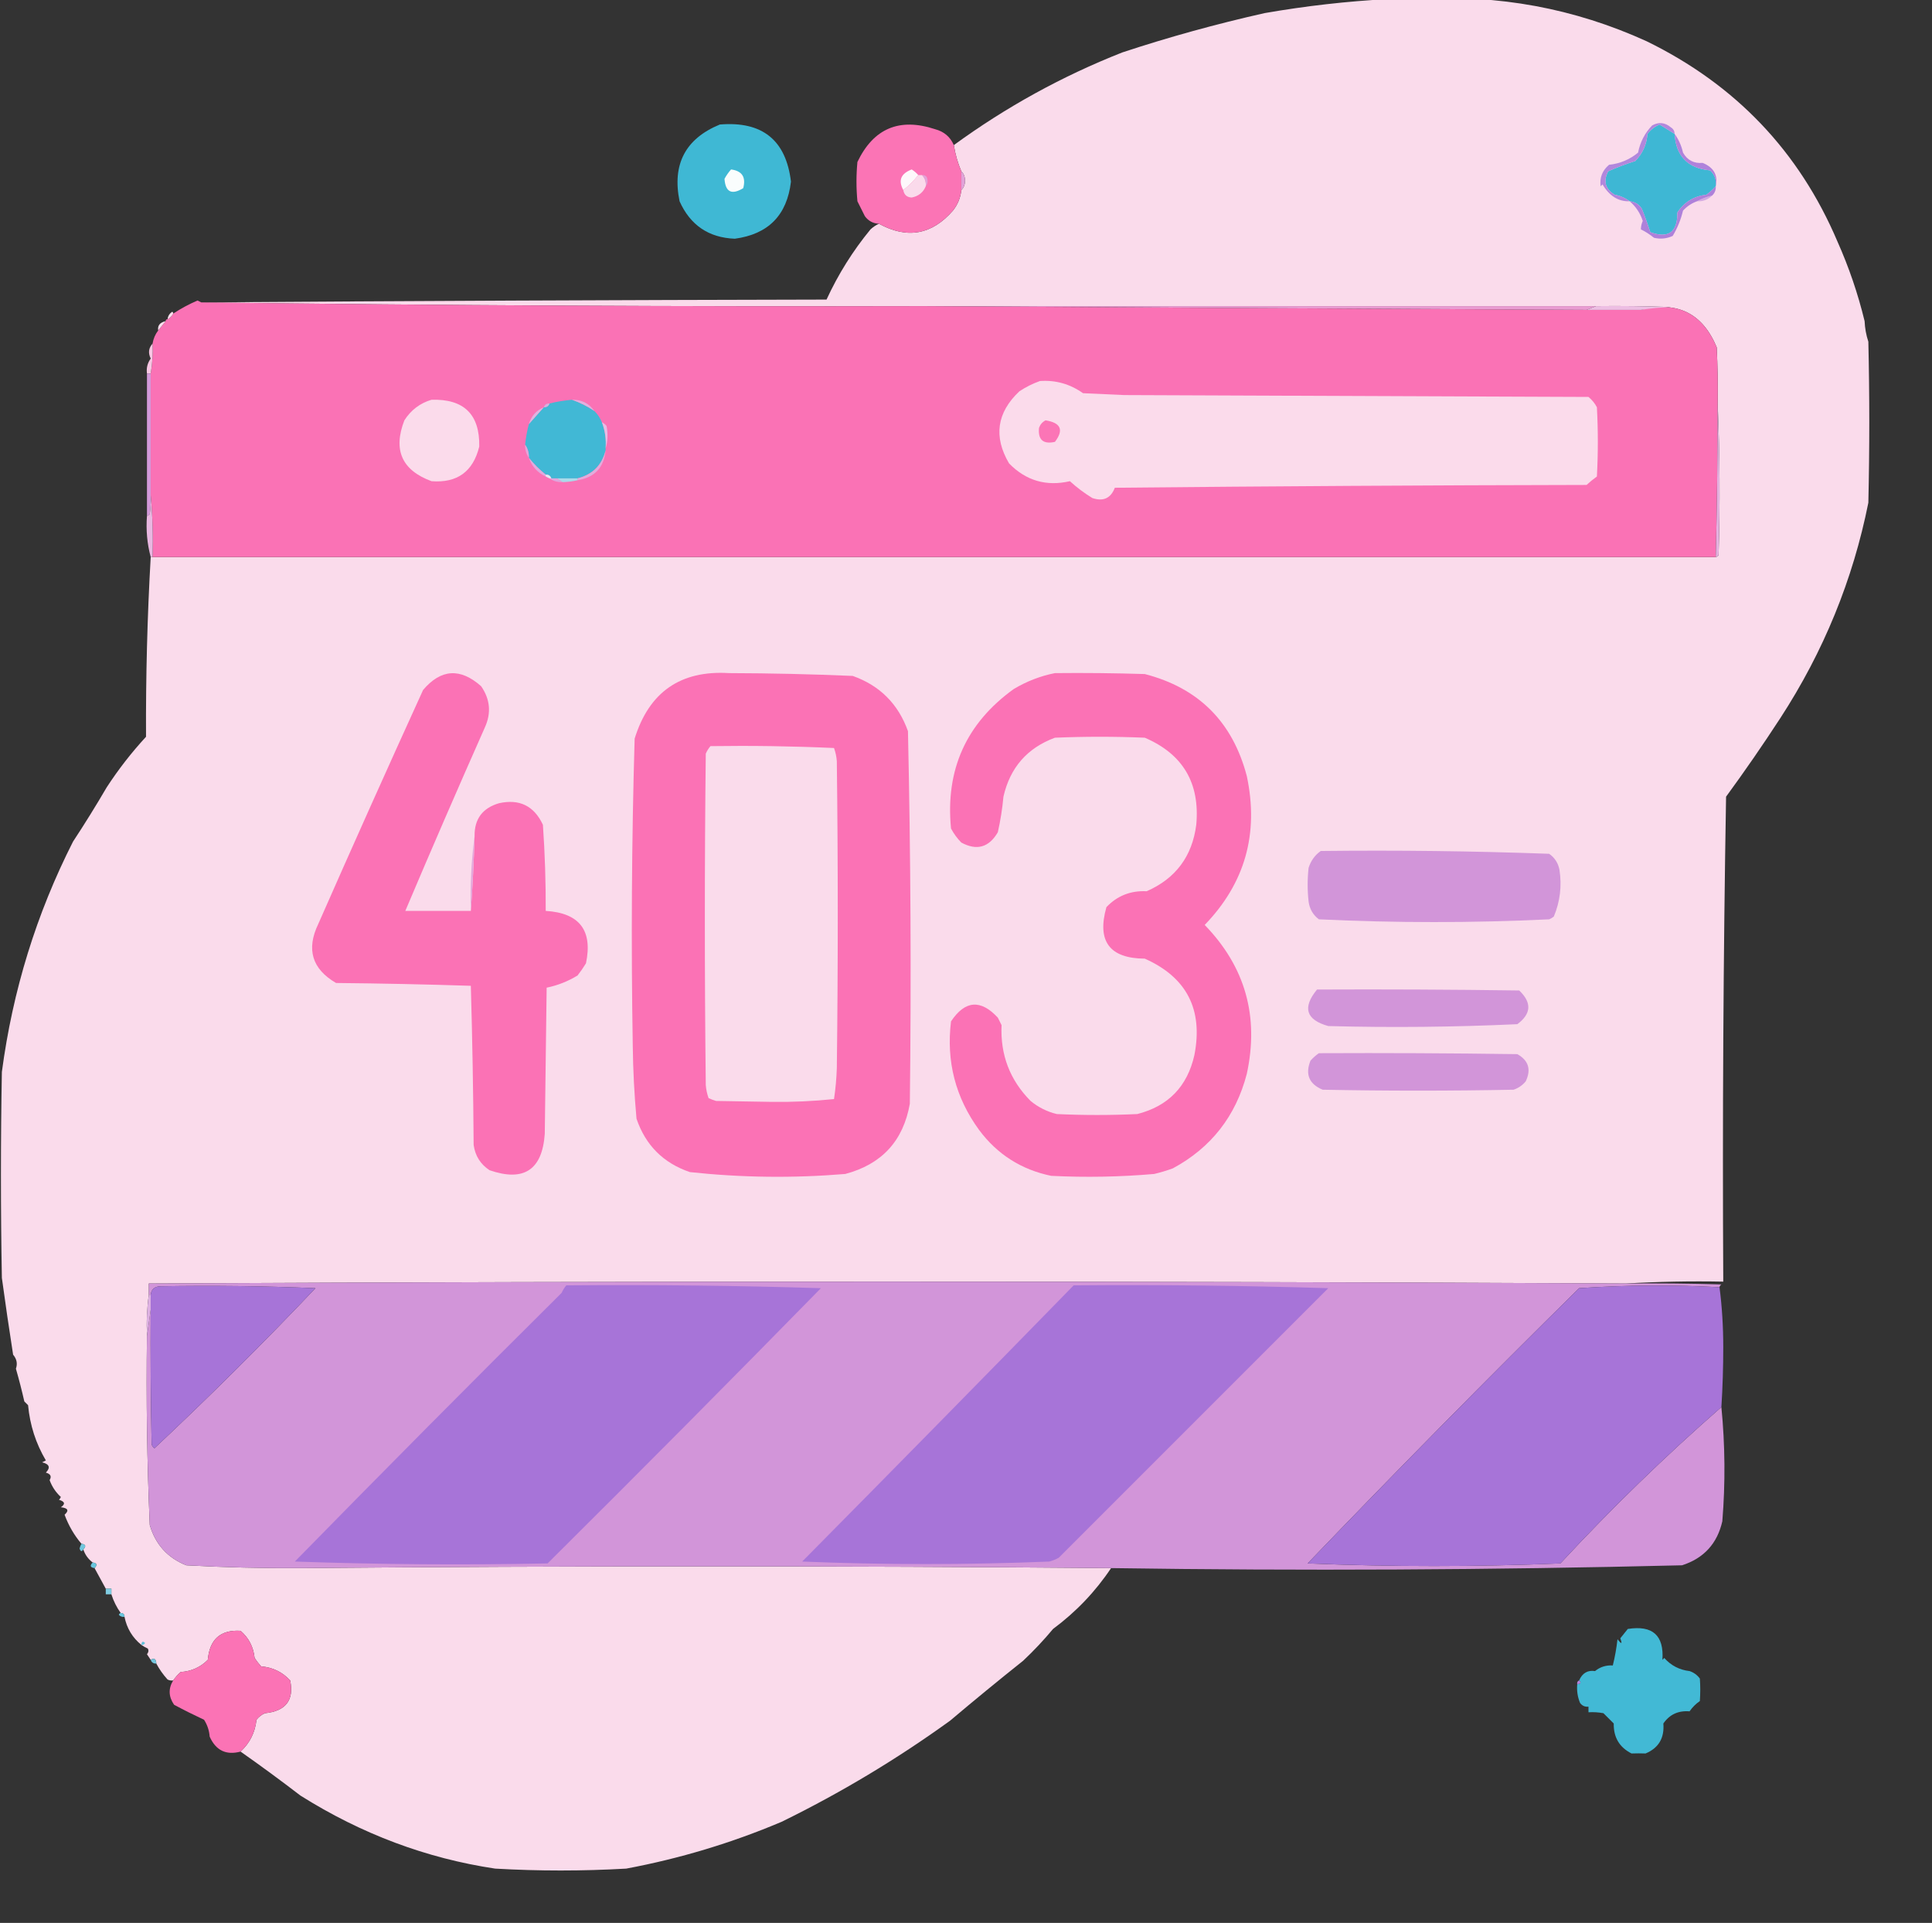 <?xml version="1.0" encoding="UTF-8"?>
<!DOCTYPE svg PUBLIC "-//W3C//DTD SVG 1.1//EN" "http://www.w3.org/Graphics/SVG/1.1/DTD/svg11.dtd">
<svg xmlns="http://www.w3.org/2000/svg" version="1.1" width="1032px" height="1027px" style="shape-rendering:geometricPrecision; text-rendering:geometricPrecision; image-rendering:optimizeQuality; fill-rule:evenodd; clip-rule:evenodd" xmlns:xlink="http://www.w3.org/1999/xlink">
<rect width="100%" height="100%" fill="#333333" stroke="none"/>
<g><path style="opacity:1" fill="#fadbeb" d="M 741.5,-0.5 C 746.833,-0.5 752.167,-0.5 757.5,-0.5C 800.237,-3.058 840.903,4.442 879.5,22C 927.044,45.2 961.044,80.867 981.5,129C 987.628,142.75 992.462,156.916 996,171.5C 996.16,175.287 996.826,178.954 998,182.5C 998.667,211.167 998.667,239.833 998,268.5C 989.765,309.659 974.099,347.993 951,383.5C 941.694,397.796 932.027,411.796 922,425.5C 920.527,511.814 920.027,598.147 920.5,684.5C 902.992,684.17 885.659,684.503 868.5,685.5C 605.5,684.177 342.5,684.177 79.5,685.5C 79.5,687.5 79.5,689.5 79.5,691.5C 78.508,698.648 78.175,705.981 78.5,713.5C 78.042,747.202 78.542,780.869 80,814.5C 83.061,824.89 89.561,832.057 99.5,836C 119.805,837.116 140.138,837.616 160.5,837.5C 304.902,836.258 449.235,836.258 593.5,837.5C 585.141,850.031 574.807,860.864 562.5,870C 557.533,875.969 552.199,881.635 546.5,887C 533.445,897.393 520.445,908.06 507.5,919C 479.011,939.575 449.011,957.575 417.5,973C 390.812,984.301 363.145,992.635 334.5,998C 311.15,999.336 287.817,999.336 264.5,998C 227.757,992.504 193.091,979.504 160.5,959C 149.881,950.848 139.214,943.015 128.5,935.5C 133.432,930.969 136.265,925.303 137,918.5C 138.214,916.951 139.714,915.785 141.5,915C 152.644,913.893 157.144,908.06 155,897.5C 150.816,892.992 145.649,890.492 139.5,890C 138.213,888.59 137.046,887.09 136,885.5C 135.377,879.588 132.877,874.755 128.5,871C 117.799,870.354 111.966,875.521 111,886.5C 107.044,890.472 102.21,892.639 96.5,893C 94.959,894.371 93.625,895.871 92.5,897.5C 91.448,897.649 90.448,897.483 89.5,897C 87.106,894.353 85.106,891.52 83.5,888.5C 83.368,885.993 82.368,885.326 80.5,886.5C 79.859,885.518 79.192,884.518 78.5,883.5C 79.326,882.549 79.492,881.549 79,880.5C 77.698,879.915 76.531,879.249 75.5,878.5C 70.725,874.626 67.725,869.626 66.5,863.5C 66.5,862.167 65.833,861.5 64.5,861.5C 62.308,858.45 60.642,855.117 59.5,851.5C 59.5,850.5 59.5,849.5 59.5,848.5C 58.5,848.5 57.5,848.5 56.5,848.5C 54.5,844.833 52.5,841.167 50.5,837.5C 52.129,835.804 51.796,834.804 49.5,834.5C 47.086,832.66 45.419,830.327 44.5,827.5C 46.129,825.804 45.796,824.804 43.5,824.5C 39.63,819.938 36.63,814.771 34.5,809C 36.997,806.74 36.331,805.407 32.5,805C 35.022,803.314 34.689,801.981 31.5,801C 31.957,800.586 32.291,800.086 32.5,799.5C 29.775,797.01 27.775,794.01 26.5,790.5C 27.682,788.533 27.015,787.2 24.5,786.5C 27.077,783.808 26.411,781.975 22.5,781C 23.167,780.667 23.833,780.333 24.5,780C 19.146,770.937 15.98,761.103 15,750.5C 14.333,749.833 13.667,749.167 13,748.5C 11.658,742.607 10.158,736.774 8.5,731C 9.451,728.337 8.951,725.837 7,723.5C 4.83,709.609 2.83,695.942 1,682.5C 0.333,645.833 0.333,609.167 1,572.5C 6.756,529.082 19.423,488.082 39,449.5C 45.247,440.01 51.247,430.344 57,420.5C 63.228,410.934 70.228,401.934 78,393.5C 77.851,361.279 78.684,329.279 80.5,297.5C 80.833,297.5 81.167,297.5 81.5,297.5C 359.833,297.5 638.167,297.5 916.5,297.5C 917.117,297.389 917.617,297.056 918,296.5C 918.83,269.33 918.664,242.33 917.5,215.5C 917.666,205.494 917.5,195.494 917,185.5C 909.445,167.306 895.945,160.64 876.5,165.5C 881.651,164.673 886.984,164.173 892.5,164C 879.171,163.5 865.837,163.333 852.5,163.5C 732.833,163.5 613.167,163.5 493.5,163.5C 364.663,163.808 235.996,163.141 107.5,161.5C 218.83,160.725 330.163,160.225 441.5,160C 447.751,146.435 455.584,133.935 465,122.5C 466.409,121.219 467.909,120.219 469.5,119.5C 484.57,127.751 497.737,125.418 509,112.5C 511.575,109.274 513.075,105.607 513.5,101.5C 514.777,100.306 515.444,98.64 515.5,96.5C 515.444,94.36 514.777,92.694 513.5,91.5C 511.59,87.009 510.257,82.343 509.5,77.5C 537.395,57.148 567.395,40.648 599.5,28C 624.305,19.813 649.639,12.813 675.5,7C 697.501,3.171 719.501,0.671 741.5,-0.5 Z"/></g>
<g><path style="opacity:1" fill="#fb74b5" d="M 509.5,77.5 C 510.257,82.343 511.59,87.009 513.5,91.5C 513.5,94.833 513.5,98.167 513.5,101.5C 513.075,105.607 511.575,109.274 509,112.5C 497.737,125.418 484.57,127.751 469.5,119.5C 466.383,119.358 463.883,118.024 462,115.5C 460.667,112.833 459.333,110.167 458,107.5C 457.333,100.5 457.333,93.5 458,86.5C 466.604,68.545 480.437,62.712 499.5,69C 504.252,70.259 507.586,73.092 509.5,77.5 Z"/></g>
<g><path style="opacity:1" fill="#3fb8d4" d="M 384.5,66.5 C 407.173,64.626 419.839,74.793 422.5,97C 420.408,114.925 410.408,125.092 392.5,127.5C 378.567,126.946 368.733,120.279 363,107.5C 358.952,87.738 366.119,74.071 384.5,66.5 Z"/></g>
<g><path style="opacity:1" fill="#3eb7d4" d="M 894.5,71.5 C 895.244,83.412 901.578,89.912 913.5,91C 915.93,93.305 916.93,96.138 916.5,99.5C 915.028,101.134 913.362,102.634 911.5,104C 904.785,104.778 899.618,107.945 896,113.5C 896.064,124.038 891.23,127.538 881.5,124C 880.157,119.767 878.657,115.601 877,111.5C 875.429,109.077 873.263,107.744 870.5,107.5C 868.197,105.745 865.53,104.578 862.5,104C 857.461,100.941 856.294,96.775 859,91.5C 863.68,89.404 868.513,87.571 873.5,86C 877.431,81.971 879.597,77.137 880,71.5C 881.739,69.259 883.906,67.592 886.5,66.5C 889.195,68.178 891.861,69.844 894.5,71.5 Z"/></g>
<g><path style="opacity:1" fill="#af82db" d="M 894.5,71.5 C 896.656,74.437 898.156,77.771 899,81.5C 901.291,85.563 904.791,87.396 909.5,87C 915.46,89.437 917.794,93.604 916.5,99.5C 916.93,96.138 915.93,93.305 913.5,91C 901.578,89.912 895.244,83.412 894.5,71.5 Z"/></g>
<g><path style="opacity:1" fill="#b287dc" d="M 894.5,71.5 C 891.861,69.844 889.195,68.178 886.5,66.5C 883.906,67.592 881.739,69.259 880,71.5C 879.597,77.137 877.431,81.971 873.5,86C 868.513,87.571 863.68,89.404 859,91.5C 856.294,96.775 857.461,100.941 862.5,104C 865.53,104.578 868.197,105.745 870.5,107.5C 864.552,107.722 859.719,104.722 856,98.5C 855.667,98.833 855.333,99.167 855,99.5C 854.383,94.892 855.883,91.058 859.5,88C 865.357,87.384 870.523,85.217 875,81.5C 876.1,75.886 878.6,71.053 882.5,67C 885.998,65.033 889.332,65.367 892.5,68C 893.823,68.816 894.489,69.983 894.5,71.5 Z"/></g>
<g><path style="opacity:1" fill="#fafdfd" d="M 390.5,90.5 C 396.392,91.264 398.559,94.598 397,100.5C 390.826,104.263 387.493,102.597 387,95.5C 387.997,93.677 389.164,92.01 390.5,90.5 Z"/></g>
<g><path style="opacity:1" fill="#fef8fb" d="M 490.5,93.5 C 488.167,96.5 485.5,99.167 482.5,101.5C 479.684,96.383 481.184,92.717 487,90.5C 488.364,91.371 489.53,92.371 490.5,93.5 Z"/></g>
<g><path style="opacity:1" fill="#fadaeb" d="M 490.5,93.5 C 491.167,93.5 491.833,93.5 492.5,93.5C 494.081,95.142 494.747,97.142 494.5,99.5C 493.118,102.788 490.618,104.788 487,105.5C 484.437,105.382 482.937,104.049 482.5,101.5C 485.5,99.167 488.167,96.5 490.5,93.5 Z"/></g>
<g><path style="opacity:1" fill="#e1a1d8" d="M 513.5,91.5 C 514.777,92.694 515.444,94.36 515.5,96.5C 515.444,98.64 514.777,100.306 513.5,101.5C 513.5,98.167 513.5,94.833 513.5,91.5 Z"/></g>
<g><path style="opacity:1" fill="#e3a2d8" d="M 492.5,93.5 C 493.496,93.414 494.329,93.748 495,94.5C 495.78,96.387 495.613,98.054 494.5,99.5C 494.747,97.142 494.081,95.142 492.5,93.5 Z"/></g>
<g><path style="opacity:1" fill="#d4a9e2" d="M 914.5,104.5 C 912.383,106.655 909.716,107.655 906.5,107.5C 908.936,106.129 911.603,105.129 914.5,104.5 Z"/></g>
<g><path style="opacity:1" fill="#ae81da" d="M 916.5,99.5 C 916.608,101.514 915.942,103.18 914.5,104.5C 911.603,105.129 908.936,106.129 906.5,107.5C 903.628,108.526 901.128,110.192 899,112.5C 897.842,117.328 896.008,121.828 893.5,126C 890.298,127.483 886.964,127.817 883.5,127C 881.239,125.187 878.905,123.687 876.5,122.5C 876.519,120.94 876.852,119.44 877.5,118C 876.133,113.81 873.8,110.31 870.5,107.5C 873.263,107.744 875.429,109.077 877,111.5C 878.657,115.601 880.157,119.767 881.5,124C 891.23,127.538 896.064,124.038 896,113.5C 899.618,107.945 904.785,104.778 911.5,104C 913.362,102.634 915.028,101.134 916.5,99.5 Z"/></g>
<g><path style="opacity:1" fill="#fa72b5" d="M 107.5,161.5 C 235.996,163.141 364.663,163.808 493.5,163.5C 611.335,164.269 729.335,164.935 847.5,165.5C 857.167,165.5 866.833,165.5 876.5,165.5C 895.945,160.64 909.445,167.306 917,185.5C 917.5,195.494 917.666,205.494 917.5,215.5C 917.488,242.838 917.154,270.172 916.5,297.5C 638.167,297.5 359.833,297.5 81.5,297.5C 81.828,286.321 81.495,275.321 80.5,264.5C 80.5,242.833 80.5,221.167 80.5,199.5C 81.4,194.228 81.734,188.895 81.5,183.5C 81.925,180.881 82.925,178.547 84.5,176.5C 85.803,174.858 87.136,173.191 88.5,171.5C 88.5,170.833 88.833,170.5 89.5,170.5C 90.833,169.833 91.833,168.833 92.5,167.5C 96.607,164.794 100.94,162.46 105.5,160.5C 106.183,160.863 106.85,161.196 107.5,161.5 Z"/></g>
<g><path style="opacity:1" fill="#edbee3" d="M 852.5,163.5 C 865.837,163.333 879.171,163.5 892.5,164C 886.984,164.173 881.651,164.673 876.5,165.5C 866.833,165.5 857.167,165.5 847.5,165.5C 849.167,164.833 850.833,164.167 852.5,163.5 Z"/></g>
<g><path style="opacity:1" fill="#e99cd2" d="M 493.5,163.5 C 613.167,163.5 732.833,163.5 852.5,163.5C 850.833,164.167 849.167,164.833 847.5,165.5C 729.335,164.935 611.335,164.269 493.5,163.5 Z"/></g>
<g><path style="opacity:1" fill="#fbdeed" d="M 92.5,167.5 C 91.833,168.833 90.833,169.833 89.5,170.5C 89.685,168.804 90.519,167.471 92,166.5C 92.399,166.728 92.565,167.062 92.5,167.5 Z"/></g>
<g><path style="opacity:1" fill="#fcdfee" d="M 88.5,171.5 C 87.136,173.191 85.803,174.858 84.5,176.5C 84.077,173.876 85.41,172.209 88.5,171.5 Z"/></g>
<g><path style="opacity:1" fill="#f7c6e3" d="M 81.5,183.5 C 81.734,188.895 81.4,194.228 80.5,199.5C 79.833,199.5 79.167,199.5 78.5,199.5C 78.11,196.534 78.777,193.868 80.5,191.5C 79.035,188.516 79.369,185.849 81.5,183.5 Z"/></g>
<g><path style="opacity:1" fill="#fbdbeb" d="M 555.5,203.5 C 563.919,202.916 571.586,205.083 578.5,210C 585.833,210.333 593.167,210.667 600.5,211C 683.167,211.333 765.833,211.667 848.5,212C 850.378,213.543 851.878,215.376 853,217.5C 853.667,229.833 853.667,242.167 853,254.5C 851.075,255.88 849.241,257.38 847.5,259C 763.498,259.167 679.498,259.667 595.5,260.5C 593.335,266.123 589.335,267.956 583.5,266C 579.217,263.385 575.217,260.385 571.5,257C 558.863,259.898 548.03,256.731 539,247.5C 530.611,233.219 532.444,220.386 544.5,209C 548.017,206.674 551.683,204.84 555.5,203.5 Z"/></g>
<g><path style="opacity:1" fill="#fbdbeb" d="M 230.5,213.5 C 247.827,212.995 256.327,221.328 256,238.5C 252.717,251.889 244.217,258.056 230.5,257C 214.673,251.173 209.839,240.34 216,224.5C 219.514,219.003 224.348,215.337 230.5,213.5 Z"/></g>
<g><path style="opacity:1" fill="#d399da" d="M 78.5,199.5 C 79.167,199.5 79.833,199.5 80.5,199.5C 80.5,221.167 80.5,242.833 80.5,264.5C 80.665,267.85 80.498,271.183 80,274.5C 79.617,275.056 79.117,275.389 78.5,275.5C 78.5,250.167 78.5,224.833 78.5,199.5 Z"/></g>
<g><path style="opacity:1" fill="#41b8d5" d="M 305.5,213.5 C 309.74,214.953 313.74,216.953 317.5,219.5C 319.252,221.246 320.585,223.246 321.5,225.5C 323.216,229.972 323.882,234.638 323.5,239.5C 323.5,239.833 323.5,240.167 323.5,240.5C 321.56,248.44 316.56,253.44 308.5,255.5C 304.833,255.5 301.167,255.5 297.5,255.5C 296.5,255.5 295.5,255.5 294.5,255.5C 294.027,254.094 293.027,253.427 291.5,253.5C 288.14,250.806 285.14,247.806 282.5,244.5C 282.59,241.848 281.924,239.515 280.5,237.5C 280.87,233.767 281.537,230.101 282.5,226.5C 285.138,223.526 287.805,220.526 290.5,217.5C 292.027,217.573 293.027,216.906 293.5,215.5C 297.443,214.514 301.443,213.848 305.5,213.5 Z"/></g>
<g><path style="opacity:1" fill="#e1b0df" d="M 305.5,213.5 C 310.611,213.389 314.611,215.389 317.5,219.5C 313.74,216.953 309.74,214.953 305.5,213.5 Z"/></g>
<g><path style="opacity:1" fill="#d3b2e0" d="M 293.5,215.5 C 293.027,216.906 292.027,217.573 290.5,217.5C 290.973,216.094 291.973,215.427 293.5,215.5 Z"/></g>
<g><path style="opacity:1" fill="#dcb5e1" d="M 290.5,217.5 C 287.805,220.526 285.138,223.526 282.5,226.5C 283.768,222.233 286.435,219.233 290.5,217.5 Z"/></g>
<g><path style="opacity:1" fill="#fb75b6" d="M 558.5,224.5 C 566.687,225.793 568.353,229.627 563.5,236C 557.212,237.378 554.379,234.878 555,228.5C 555.69,226.65 556.856,225.316 558.5,224.5 Z"/></g>
<g><path style="opacity:1" fill="#e7bce5" d="M 321.5,225.5 C 322.458,225.953 323.292,226.619 324,227.5C 324.812,231.689 324.645,235.689 323.5,239.5C 323.882,234.638 323.216,229.972 321.5,225.5 Z"/></g>
<g><path style="opacity:1" fill="#e4b1e0" d="M 917.5,215.5 C 918.664,242.33 918.83,269.33 918,296.5C 917.617,297.056 917.117,297.389 916.5,297.5C 917.154,270.172 917.488,242.838 917.5,215.5 Z"/></g>
<g><path style="opacity:1" fill="#e1a6dc" d="M 280.5,237.5 C 281.924,239.515 282.59,241.848 282.5,244.5C 281.076,242.485 280.41,240.152 280.5,237.5 Z"/></g>
<g><path style="opacity:1" fill="#e3abdb" d="M 323.5,240.5 C 322.657,249.677 317.657,255.011 308.5,256.5C 308.5,256.167 308.5,255.833 308.5,255.5C 316.56,253.44 321.56,248.44 323.5,240.5 Z"/></g>
<g><path style="opacity:1" fill="#dfacdf" d="M 282.5,244.5 C 285.14,247.806 288.14,250.806 291.5,253.5C 291.5,253.833 291.5,254.167 291.5,254.5C 287.105,252.438 284.105,249.104 282.5,244.5 Z"/></g>
<g><path style="opacity:1" fill="#e0ecf5" d="M 291.5,254.5 C 291.5,254.167 291.5,253.833 291.5,253.5C 293.027,253.427 294.027,254.094 294.5,255.5C 294.167,255.5 293.833,255.5 293.5,255.5C 292.833,255.167 292.167,254.833 291.5,254.5 Z"/></g>
<g><path style="opacity:1" fill="#aadbea" d="M 297.5,255.5 C 301.167,255.5 304.833,255.5 308.5,255.5C 308.5,255.833 308.5,256.167 308.5,256.5C 305.873,257.092 303.206,257.425 300.5,257.5C 299.5,256.833 298.5,256.167 297.5,255.5 Z"/></g>
<g><path style="opacity:1" fill="#dfa7dd" d="M 293.5,255.5 C 293.833,255.5 294.167,255.5 294.5,255.5C 295.5,255.5 296.5,255.5 297.5,255.5C 298.5,256.167 299.5,256.833 300.5,257.5C 297.848,257.59 295.515,256.924 293.5,255.5 Z"/></g>
<g><path style="opacity:1" fill="#e9b7e1" d="M 80.5,264.5 C 81.495,275.321 81.828,286.321 81.5,297.5C 81.167,297.5 80.833,297.5 80.5,297.5C 78.591,290.444 77.924,283.111 78.5,275.5C 79.117,275.389 79.617,275.056 80,274.5C 80.498,271.183 80.665,267.85 80.5,264.5 Z"/></g>
<g><path style="opacity:1" fill="#fb72b5" d="M 251.5,486.5 C 252.449,473.336 253.115,460.003 253.5,446.5C 253.395,437.43 257.729,431.597 266.5,429C 277.438,426.553 285.272,430.386 290,440.5C 291.071,455.816 291.571,471.149 291.5,486.5C 309.535,487.592 316.702,496.925 313,514.5C 311.623,516.754 310.123,518.92 308.5,521C 303.308,524.153 297.808,526.32 292,527.5C 291.667,553.5 291.333,579.5 291,605.5C 289.672,624.824 279.839,631.324 261.5,625C 256.655,621.811 253.822,617.311 253,611.5C 252.809,583.137 252.309,554.804 251.5,526.5C 227.516,525.727 203.516,525.227 179.5,525C 166.665,517.506 163.498,507.006 170,493.5C 188.392,451.715 207.059,410.048 226,368.5C 235.54,357.27 245.873,356.603 257,366.5C 261.827,373.462 262.494,380.795 259,388.5C 244.54,421.082 230.373,453.749 216.5,486.5C 228.167,486.5 239.833,486.5 251.5,486.5 Z"/></g>
<g><path style="opacity:1" fill="#fb72b5" d="M 389.5,359.5 C 411.509,359.556 433.509,360.056 455.5,361C 469.974,366.141 479.807,375.974 485,390.5C 486.46,456.827 486.794,523.161 486,589.5C 482.503,609.331 471.003,621.831 451.5,627C 423.775,629.305 396.108,628.971 368.5,626C 354.333,621.167 344.833,611.667 340,597.5C 338.813,584.536 338.147,571.536 338,558.5C 337.072,503.819 337.406,449.153 339,394.5C 346.73,369.561 363.563,357.894 389.5,359.5 Z"/></g>
<g><path style="opacity:1" fill="#fb72b5" d="M 563.5,359.5 C 579.503,359.333 595.503,359.5 611.5,360C 640.25,367.417 658.417,385.583 666,414.5C 672.535,445.221 665.035,471.721 643.5,494C 665.148,516.301 672.648,542.801 666,573.5C 660.123,596.112 646.956,612.945 626.5,624C 623.226,625.202 619.893,626.202 616.5,627C 598.205,628.584 579.872,628.918 561.5,628C 545.528,624.682 532.695,616.516 523,603.5C 510.379,586.193 505.379,566.86 508,545.5C 515.475,534.274 523.808,533.608 533,543.5C 533.667,544.833 534.333,546.167 535,547.5C 534.275,563.336 539.442,576.836 550.5,588C 554.609,591.388 559.275,593.721 564.5,595C 578.833,595.667 593.167,595.667 607.5,595C 624.067,590.766 634.233,580.266 638,563.5C 642.741,539.145 633.908,521.979 611.5,512C 592.681,511.882 585.848,502.716 591,484.5C 596.778,478.416 603.944,475.583 612.5,476C 627.986,469.217 636.82,457.384 639,440.5C 641.033,418.234 631.867,402.734 611.5,394C 595.5,393.333 579.5,393.333 563.5,394C 548.693,399.48 539.526,409.98 536,425.5C 535.407,431.912 534.407,438.245 533,444.5C 528.251,452.628 521.751,454.461 513.5,450C 511.3,447.766 509.467,445.266 508,442.5C 504.925,411.158 516.091,386.325 541.5,368C 548.461,363.852 555.795,361.019 563.5,359.5 Z"/></g>
<g><path style="opacity:1" fill="#fadbeb" d="M 379.5,398.5 C 401.546,398.178 423.546,398.511 445.5,399.5C 446.314,401.766 446.814,404.1 447,406.5C 447.667,461.167 447.667,515.833 447,570.5C 446.809,576.083 446.309,581.583 445.5,587C 434.568,588.133 423.568,588.633 412.5,588.5C 402.5,588.333 392.5,588.167 382.5,588C 381.128,587.598 379.795,587.098 378.5,586.5C 377.686,584.234 377.186,581.9 377,579.5C 376.333,520.5 376.333,461.5 377,402.5C 377.662,401.016 378.496,399.683 379.5,398.5 Z"/></g>
<g><path style="opacity:1" fill="#d295d9" d="M 705.5,454.5 C 746.206,454.029 786.873,454.529 827.5,456C 830.453,458.063 832.286,460.896 833,464.5C 834.336,473.168 833.336,481.502 830,489.5C 829.25,490.126 828.416,490.626 827.5,491C 786.494,492.959 745.494,492.959 704.5,491C 701.372,488.654 699.539,485.487 699,481.5C 698.333,475.5 698.333,469.5 699,463.5C 700.222,459.686 702.389,456.686 705.5,454.5 Z"/></g>
<g><path style="opacity:1" fill="#e3a8db" d="M 253.5,446.5 C 253.115,460.003 252.449,473.336 251.5,486.5C 251.091,472.957 251.758,459.624 253.5,446.5 Z"/></g>
<g><path style="opacity:1" fill="#d295d9" d="M 703.5,528.5 C 739.502,528.333 775.502,528.5 811.5,529C 818.31,535.451 817.977,541.451 810.5,547C 776.851,548.559 743.184,548.893 709.5,548C 697.583,544.65 695.583,538.15 703.5,528.5 Z"/></g>
<g><path style="opacity:1" fill="#d295d9" d="M 704.5,562.5 C 739.835,562.333 775.168,562.5 810.5,563C 816.484,566.363 817.984,571.197 815,577.5C 813.269,579.617 811.102,581.117 808.5,582C 774.5,582.667 740.5,582.667 706.5,582C 699.266,578.966 697.099,573.799 700,566.5C 701.397,564.93 702.897,563.596 704.5,562.5 Z"/></g>
<g><path style="opacity:1" fill="#d295d9" d="M 868.5,685.5 C 885.503,685.333 902.503,685.5 919.5,686C 918.944,686.383 918.611,686.883 918.5,687.5C 893.495,686.143 868.495,686.31 843.5,688C 794.443,736.389 746.11,785.389 698.5,835C 743.507,836.853 788.507,836.853 833.5,835C 860.801,805.563 889.468,777.729 919.5,751.5C 921.492,771.824 921.659,792.158 920,812.5C 917.296,824.405 910.129,832.238 898.5,836C 796.829,838.497 695.163,838.997 593.5,837.5C 449.235,836.258 304.902,836.258 160.5,837.5C 140.138,837.616 119.805,837.116 99.5,836C 89.561,832.057 83.061,824.89 80,814.5C 78.542,780.869 78.042,747.202 78.5,713.5C 79.167,708.833 79.833,704.167 80.5,699.5C 80.333,723.502 80.5,747.502 81,771.5C 81.308,772.308 81.808,772.975 82.5,773.5C 111.985,745.848 140.652,717.348 168.5,688C 140.84,686.844 113.174,686.511 85.5,687C 82.509,687.145 80.842,688.645 80.5,691.5C 80.167,691.5 79.833,691.5 79.5,691.5C 79.5,689.5 79.5,687.5 79.5,685.5C 342.5,684.177 605.5,684.177 868.5,685.5 Z"/></g>
<g><path style="opacity:1" fill="#a774d8" d="M 80.5,699.5 C 80.5,696.833 80.5,694.167 80.5,691.5C 80.842,688.645 82.509,687.145 85.5,687C 113.174,686.511 140.84,686.844 168.5,688C 140.652,717.348 111.985,745.848 82.5,773.5C 81.808,772.975 81.308,772.308 81,771.5C 80.5,747.502 80.333,723.502 80.5,699.5 Z"/></g>
<g><path style="opacity:1" fill="#a774d8" d="M 302.5,686.5 C 347.849,686.095 393.182,686.595 438.5,688C 390.194,737.306 341.528,786.306 292.5,835C 247.486,835.904 202.486,835.57 157.5,834C 204.639,785.861 252.139,738.028 300,690.5C 300.662,689.016 301.496,687.683 302.5,686.5 Z"/></g>
<g><path style="opacity:1" fill="#a774d8" d="M 573.5,686.5 C 618.848,686.102 664.181,686.602 709.5,688C 661.5,736 613.5,784 565.5,832C 563.913,832.862 562.246,833.529 560.5,834C 516.498,835.792 472.498,835.792 428.5,834C 477.063,784.938 525.396,735.772 573.5,686.5 Z"/></g>
<g><path style="opacity:1" fill="#a774d8" d="M 918.5,687.5 C 919.832,697.812 920.499,708.478 920.5,719.5C 920.5,730.339 920.167,741.005 919.5,751.5C 889.468,777.729 860.801,805.563 833.5,835C 788.507,836.853 743.507,836.853 698.5,835C 746.11,785.389 794.443,736.389 843.5,688C 868.495,686.31 893.495,686.143 918.5,687.5 Z"/></g>
<g><path style="opacity:1" fill="#ddb0e2" d="M 79.5,691.5 C 79.833,691.5 80.167,691.5 80.5,691.5C 80.5,694.167 80.5,696.833 80.5,699.5C 79.833,704.167 79.167,708.833 78.5,713.5C 78.175,705.981 78.508,698.648 79.5,691.5 Z"/></g>
<g><path style="opacity:1" fill="#71c7de" d="M 43.5,824.5 C 45.796,824.804 46.129,825.804 44.5,827.5C 43.698,828.885 43.031,828.718 42.5,827C 42.743,826.098 43.077,825.265 43.5,824.5 Z"/></g>
<g><path style="opacity:1" fill="#69c5dd" d="M 49.5,834.5 C 51.796,834.804 52.129,835.804 50.5,837.5C 48.204,837.196 47.871,836.196 49.5,834.5 Z"/></g>
<g><path style="opacity:1" fill="#7fcce1" d="M 56.5,848.5 C 57.5,848.5 58.5,848.5 59.5,848.5C 59.5,849.5 59.5,850.5 59.5,851.5C 58.5,851.5 57.5,851.5 56.5,851.5C 56.5,850.5 56.5,849.5 56.5,848.5 Z"/></g>
<g><path style="opacity:1" fill="#6ac5dc" d="M 64.5,861.5 C 65.833,861.5 66.5,862.167 66.5,863.5C 65.325,863.719 64.325,863.386 63.5,862.5C 63.624,861.893 63.957,861.56 64.5,861.5 Z"/></g>
<g><path style="opacity:1" fill="#42b9d5" d="M 842.5,899.5 C 844.424,899.289 844.757,898.623 843.5,897.5C 845.217,893.568 848.051,891.901 852,892.5C 854.748,890.269 857.915,889.269 861.5,889.5C 862.638,884.909 863.471,880.243 864,875.5C 866.173,878.277 866.673,878.11 865.5,875C 866.833,873.333 868.167,871.667 869.5,870C 882.732,867.908 888.899,873.408 888,886.5C 888.333,886.167 888.667,885.833 889,885.5C 892.594,889.547 897.094,891.881 902.5,892.5C 904.747,893.245 906.58,894.578 908,896.5C 908.288,900.319 908.288,904.319 908,908.5C 905.833,910 904,911.833 902.5,914C 896.462,913.521 891.796,915.687 888.5,920.5C 889.126,928.27 885.959,933.604 879,936.5C 876.463,936.413 873.963,936.413 871.5,936.5C 865.021,933.219 861.854,927.886 862,920.5C 860.14,918.64 858.306,916.806 856.5,915C 853.854,914.503 851.187,914.336 848.5,914.5C 848.5,913.5 848.5,912.5 848.5,911.5C 846.61,911.703 845.11,911.037 844,909.5C 842.684,906.312 842.184,902.978 842.5,899.5 Z"/></g>
<g><path style="opacity:1" fill="#fb73b5" d="M 128.5,935.5 C 120.784,937.559 115.284,934.893 112,927.5C 111.75,924.246 110.75,921.246 109,918.5C 103.596,915.982 98.263,913.315 93,910.5C 90.02,906.192 89.853,901.859 92.5,897.5C 93.625,895.871 94.959,894.371 96.5,893C 102.21,892.639 107.044,890.472 111,886.5C 111.966,875.521 117.799,870.354 128.5,871C 132.877,874.755 135.377,879.588 136,885.5C 137.046,887.09 138.213,888.59 139.5,890C 145.649,890.492 150.816,892.992 155,897.5C 157.144,908.06 152.644,913.893 141.5,915C 139.714,915.785 138.214,916.951 137,918.5C 136.265,925.303 133.432,930.969 128.5,935.5 Z"/></g>
<g><path style="opacity:1" fill="#62c1da" d="M 75.5,878.5 C 75.639,876.663 76.306,876.33 77.5,877.5C 77.043,878.298 76.376,878.631 75.5,878.5 Z"/></g>
<g><path style="opacity:1" fill="#75c5dd" d="M 83.5,888.5 C 81.973,888.573 80.973,887.906 80.5,886.5C 82.368,885.326 83.368,885.993 83.5,888.5 Z"/></g>
<g><path style="opacity:1" fill="#b184dc" d="M 843.5,897.5 C 844.757,898.623 844.424,899.289 842.5,899.5C 842.328,898.508 842.662,897.842 843.5,897.5 Z"/></g>
</svg>
